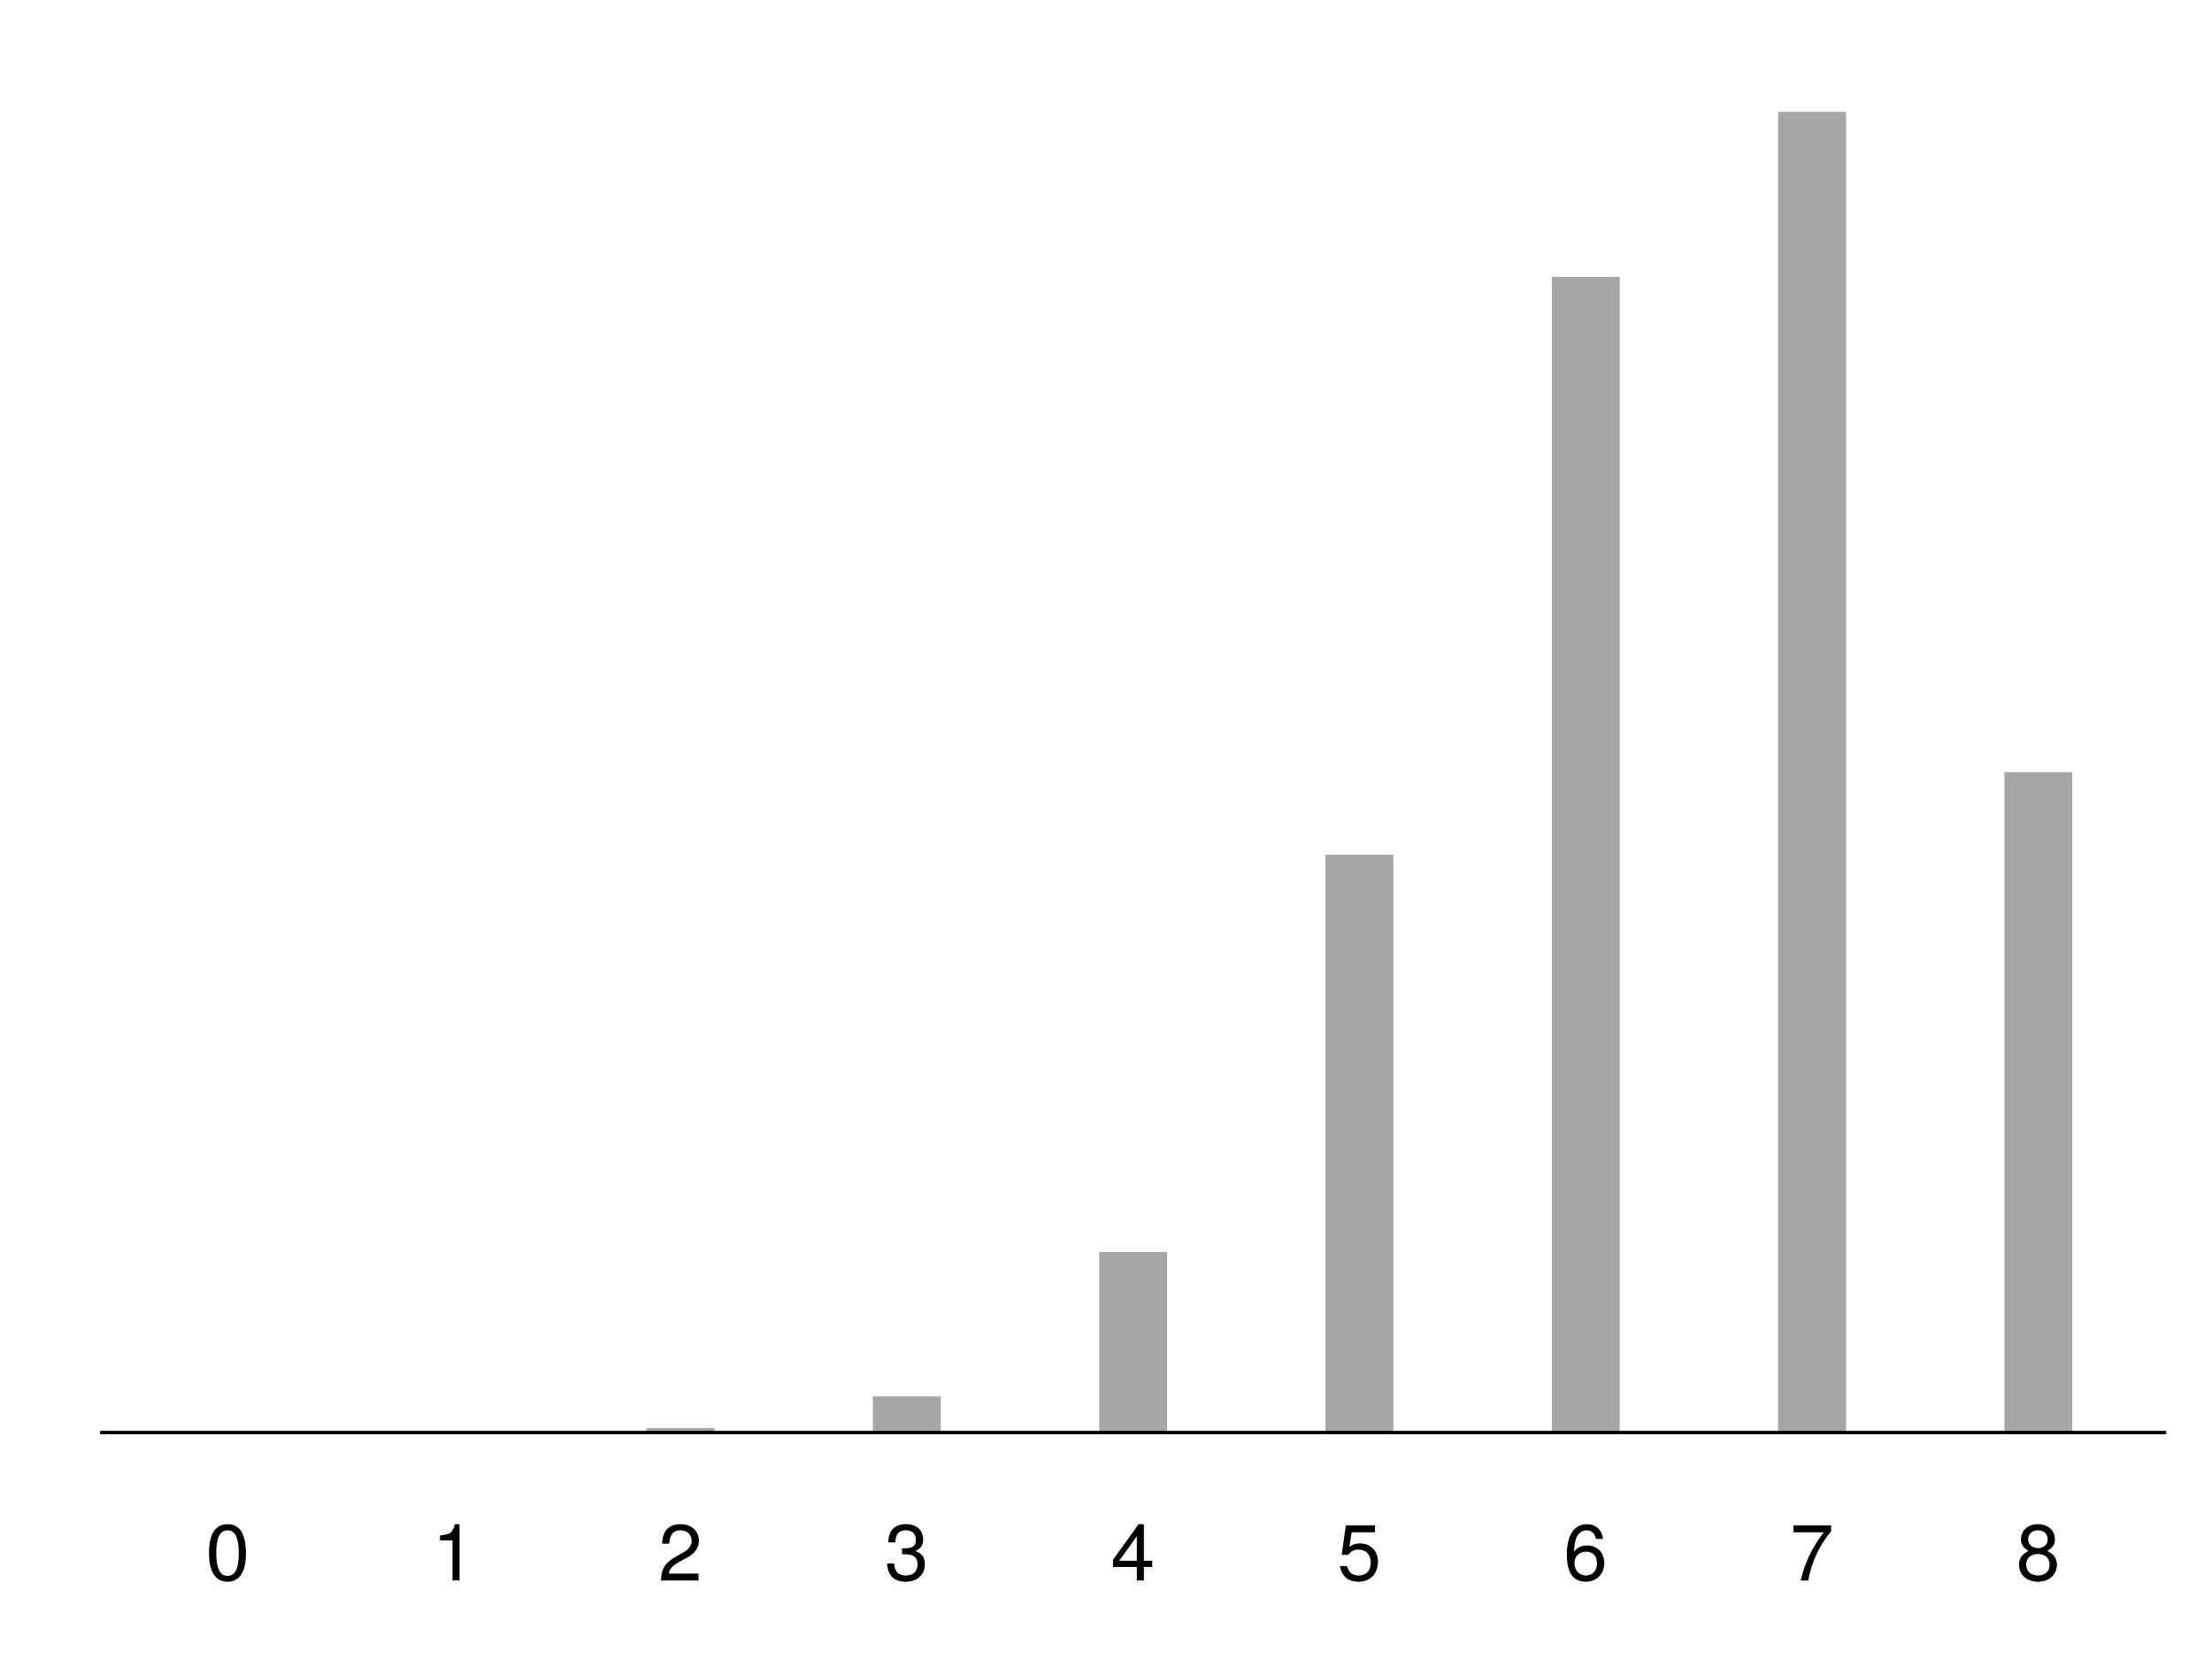 <?xml version="1.0" encoding="UTF-8"?>
<svg xmlns="http://www.w3.org/2000/svg" xmlns:xlink="http://www.w3.org/1999/xlink" width="696pt" height="522pt" viewBox="0 0 696 522" version="1.1">
<defs>
<g>
<symbol overflow="visible" id="glyph0-0">
<path style="stroke:none;" d=""/>
</symbol>
<symbol overflow="visible" id="glyph0-1">
<path style="stroke:none;" d="M 12.672 -8.531 C 12.672 -14.672 10.719 -17.719 6.875 -17.719 C 3.047 -17.719 1.047 -14.625 1.047 -8.672 C 1.047 -2.703 3.078 0.375 6.875 0.375 C 10.625 0.375 12.672 -2.703 12.672 -8.531 Z M 10.406 -8.719 C 10.406 -3.703 9.281 -1.453 6.828 -1.453 C 4.5 -1.453 3.328 -3.797 3.328 -8.656 C 3.328 -13.5 4.5 -15.781 6.875 -15.781 C 9.25 -15.781 10.406 -13.469 10.406 -8.719 Z M 10.406 -8.719 "/>
</symbol>
<symbol overflow="visible" id="glyph0-2">
<path style="stroke:none;" d="M 8.672 0 L 8.672 -17.719 L 7.203 -17.719 C 6.422 -15 5.953 -14.625 2.531 -14.172 L 2.531 -12.625 L 6.453 -12.625 L 6.453 0 Z M 8.672 0 "/>
</symbol>
<symbol overflow="visible" id="glyph0-3">
<path style="stroke:none;" d="M 12.781 -12.531 C 12.781 -15.531 10.453 -17.719 7.094 -17.719 C 3.469 -17.719 1.344 -15.875 1.219 -11.578 L 3.453 -11.578 C 3.625 -14.547 4.844 -15.797 7.031 -15.797 C 9.031 -15.797 10.5 -14.375 10.5 -12.469 C 10.5 -11.078 9.672 -9.875 8.094 -8.969 L 5.797 -7.672 C 2.094 -5.578 1.031 -3.906 0.828 0 L 12.656 0 L 12.656 -2.172 L 3.328 -2.172 C 3.547 -3.625 4.344 -4.547 6.531 -5.828 L 9.031 -7.172 C 11.5 -8.5 12.781 -10.344 12.781 -12.531 Z M 12.781 -12.531 "/>
</symbol>
<symbol overflow="visible" id="glyph0-4">
<path style="stroke:none;" d="M 12.656 -5.156 C 12.656 -7.297 11.781 -8.547 9.656 -9.281 C 11.297 -9.922 12.125 -11.078 12.125 -12.844 C 12.125 -15.906 10.094 -17.719 6.719 -17.719 C 3.156 -17.719 1.219 -15.781 1.156 -12 L 3.375 -12 C 3.422 -14.625 4.5 -15.797 6.75 -15.797 C 8.703 -15.797 9.844 -14.656 9.844 -12.781 C 9.844 -10.875 9.047 -10.094 5.5 -10.094 L 5.5 -8.25 L 6.719 -8.25 C 9.156 -8.25 10.375 -7.094 10.375 -5.125 C 10.375 -2.906 9.031 -1.578 6.719 -1.578 C 4.328 -1.578 3.156 -2.781 3 -5.344 L 0.781 -5.344 C 1.047 -1.406 3.031 0.375 6.656 0.375 C 10.297 0.375 12.656 -1.797 12.656 -5.156 Z M 12.656 -5.156 "/>
</symbol>
<symbol overflow="visible" id="glyph0-5">
<path style="stroke:none;" d="M 13 -4.25 L 13 -6.219 L 10.375 -6.219 L 10.375 -17.719 L 8.719 -17.719 L 0.672 -6.547 L 0.672 -4.25 L 8.156 -4.25 L 8.156 0 L 10.375 0 L 10.375 -4.25 Z M 8.172 -6.219 L 2.625 -6.219 L 8.172 -13.969 L 8.156 -13.969 L 8.156 -6.219 Z M 8.172 -6.219 "/>
</symbol>
<symbol overflow="visible" id="glyph0-6">
<path style="stroke:none;" d="M 12.828 -5.875 C 12.828 -9.375 10.5 -11.672 7.094 -11.672 C 5.844 -11.672 4.828 -11.344 3.828 -10.594 L 4.531 -15.172 L 11.906 -15.172 L 11.906 -17.344 L 2.719 -17.344 L 1.406 -8.078 L 3.453 -8.078 C 4.469 -9.297 5.328 -9.719 6.703 -9.719 C 9.078 -9.719 10.547 -8.203 10.547 -5.578 C 10.547 -3.031 9.094 -1.578 6.703 -1.578 C 4.781 -1.578 3.594 -2.547 3.078 -4.547 L 0.844 -4.547 C 1.578 -1.031 3.594 0.375 6.75 0.375 C 10.328 0.375 12.828 -2.125 12.828 -5.875 Z M 12.828 -5.875 "/>
</symbol>
<symbol overflow="visible" id="glyph0-7">
<path style="stroke:none;" d="M 12.828 -5.5 C 12.828 -8.797 10.578 -11.031 7.406 -11.031 C 5.656 -11.031 4.25 -10.344 3.297 -9.047 L 3.328 -9.047 C 3.344 -13.375 4.75 -15.781 7.281 -15.781 C 8.828 -15.781 9.875 -14.797 10.219 -13.094 L 12.453 -13.094 C 12.031 -16 10.125 -17.719 7.422 -17.719 C 3.297 -17.719 1.047 -14.25 1.047 -8.078 C 1.047 -2.547 2.969 0.375 7.031 0.375 C 10.406 0.375 12.828 -2.031 12.828 -5.5 Z M 10.547 -5.328 C 10.547 -3.094 9.078 -1.578 7.047 -1.578 C 5 -1.578 3.453 -3.172 3.453 -5.453 C 3.453 -7.656 4.953 -9.078 7.125 -9.078 C 9.25 -9.078 10.547 -7.703 10.547 -5.328 Z M 10.547 -5.328 "/>
</symbol>
<symbol overflow="visible" id="glyph0-8">
<path style="stroke:none;" d="M 13 -15.5 L 13 -17.344 L 1.125 -17.344 L 1.125 -15.172 L 10.703 -15.172 C 7.172 -10.719 4.672 -5.547 3.422 0 L 5.797 0 C 6.781 -5.719 9.281 -11.078 13 -15.5 Z M 13 -15.5 "/>
</symbol>
<symbol overflow="visible" id="glyph0-9">
<path style="stroke:none;" d="M 12.828 -5 C 12.828 -6.969 11.828 -8.344 9.781 -9.297 C 11.594 -10.422 12.203 -11.328 12.203 -13 C 12.203 -15.781 10.031 -17.719 6.875 -17.719 C 3.75 -17.719 1.531 -15.781 1.531 -13 C 1.531 -11.344 2.125 -10.453 3.922 -9.297 C 1.922 -8.344 0.906 -6.969 0.906 -5.031 C 0.906 -1.781 3.375 0.375 6.875 0.375 C 10.375 0.375 12.828 -1.781 12.828 -5 Z M 9.922 -12.953 C 9.922 -11.297 8.719 -10.203 6.875 -10.203 C 5.031 -10.203 3.797 -11.297 3.797 -12.969 C 3.797 -14.672 5.031 -15.781 6.875 -15.781 C 8.75 -15.781 9.922 -14.672 9.922 -12.953 Z M 10.547 -4.969 C 10.547 -2.875 9.078 -1.578 6.828 -1.578 C 4.672 -1.578 3.172 -2.906 3.172 -4.969 C 3.172 -7.047 4.672 -8.344 6.875 -8.344 C 9.078 -8.344 10.547 -7.047 10.547 -4.969 Z M 10.547 -4.969 "/>
</symbol>
</g>
<clipPath id="clip1">
  <path d="M 31.488 450 L 682.602 450 L 682.602 452 L 31.488 452 Z M 31.488 450 "/>
</clipPath>
</defs>
<g id="surface318">
<rect x="0" y="0" width="696" height="522" style="fill:rgb(100%,100%,100%);fill-opacity:1;stroke:none;"/>
<path style=" stroke:none;fill-rule:nonzero;fill:rgb(65.098%,65.098%,65.098%);fill-opacity:1;" d="M 61.039 450.734 L 82.402 450.734 L 82.402 450.73 L 61.039 450.73 Z M 61.039 450.734 "/>
<path style=" stroke:none;fill-rule:nonzero;fill:rgb(65.098%,65.098%,65.098%);fill-opacity:1;" d="M 132.242 450.734 L 153.605 450.734 L 153.605 450.633 L 132.242 450.633 Z M 132.242 450.734 "/>
<path style=" stroke:none;fill-rule:nonzero;fill:rgb(65.098%,65.098%,65.098%);fill-opacity:1;" d="M 203.449 450.734 L 224.812 450.734 L 224.812 449.312 L 203.449 449.312 Z M 203.449 450.734 "/>
<path style=" stroke:none;fill-rule:nonzero;fill:rgb(65.098%,65.098%,65.098%);fill-opacity:1;" d="M 274.656 450.734 L 296.02 450.734 L 296.02 439.371 L 274.656 439.371 Z M 274.656 450.734 "/>
<path style=" stroke:none;fill-rule:nonzero;fill:rgb(65.098%,65.098%,65.098%);fill-opacity:1;" d="M 345.863 450.734 L 367.227 450.734 L 367.227 393.918 L 345.863 393.918 Z M 345.863 450.734 "/>
<path style=" stroke:none;fill-rule:nonzero;fill:rgb(65.098%,65.098%,65.098%);fill-opacity:1;" d="M 417.07 450.734 L 438.434 450.734 L 438.434 268.93 L 417.07 268.93 Z M 417.07 450.734 "/>
<path style=" stroke:none;fill-rule:nonzero;fill:rgb(65.098%,65.098%,65.098%);fill-opacity:1;" d="M 488.273 450.734 L 509.637 450.734 L 509.637 87.121 L 488.273 87.121 Z M 488.273 450.734 "/>
<path style=" stroke:none;fill-rule:nonzero;fill:rgb(65.098%,65.098%,65.098%);fill-opacity:1;" d="M 559.48 450.734 L 580.844 450.734 L 580.844 35.176 L 559.48 35.176 Z M 559.48 450.734 "/>
<path style=" stroke:none;fill-rule:nonzero;fill:rgb(65.098%,65.098%,65.098%);fill-opacity:1;" d="M 630.688 450.734 L 652.051 450.734 L 652.051 242.957 L 630.688 242.957 Z M 630.688 450.734 "/>
<g clip-path="url(#clip1)" clip-rule="nonzero">
<path style="fill:none;stroke-width:1.063;stroke-linecap:butt;stroke-linejoin:round;stroke:rgb(0%,0%,0%);stroke-opacity:1;stroke-miterlimit:10;" d="M 31.488 450.734 L 681.602 450.734 "/>
</g>
<g style="fill:rgb(0%,0%,0%);fill-opacity:1;">
  <use xlink:href="#glyph0-1" x="64.719" y="497.302"/>
</g>
<g style="fill:rgb(0%,0%,0%);fill-opacity:1;">
  <use xlink:href="#glyph0-2" x="135.926" y="497.302"/>
</g>
<g style="fill:rgb(0%,0%,0%);fill-opacity:1;">
  <use xlink:href="#glyph0-3" x="207.129" y="497.302"/>
</g>
<g style="fill:rgb(0%,0%,0%);fill-opacity:1;">
  <use xlink:href="#glyph0-4" x="278.336" y="497.302"/>
</g>
<g style="fill:rgb(0%,0%,0%);fill-opacity:1;">
  <use xlink:href="#glyph0-5" x="349.543" y="497.302"/>
</g>
<g style="fill:rgb(0%,0%,0%);fill-opacity:1;">
  <use xlink:href="#glyph0-6" x="420.75" y="497.302"/>
</g>
<g style="fill:rgb(0%,0%,0%);fill-opacity:1;">
  <use xlink:href="#glyph0-7" x="491.957" y="497.302"/>
</g>
<g style="fill:rgb(0%,0%,0%);fill-opacity:1;">
  <use xlink:href="#glyph0-8" x="563.164" y="497.302"/>
</g>
<g style="fill:rgb(0%,0%,0%);fill-opacity:1;">
  <use xlink:href="#glyph0-9" x="634.367" y="497.302"/>
</g>
</g>
</svg>
